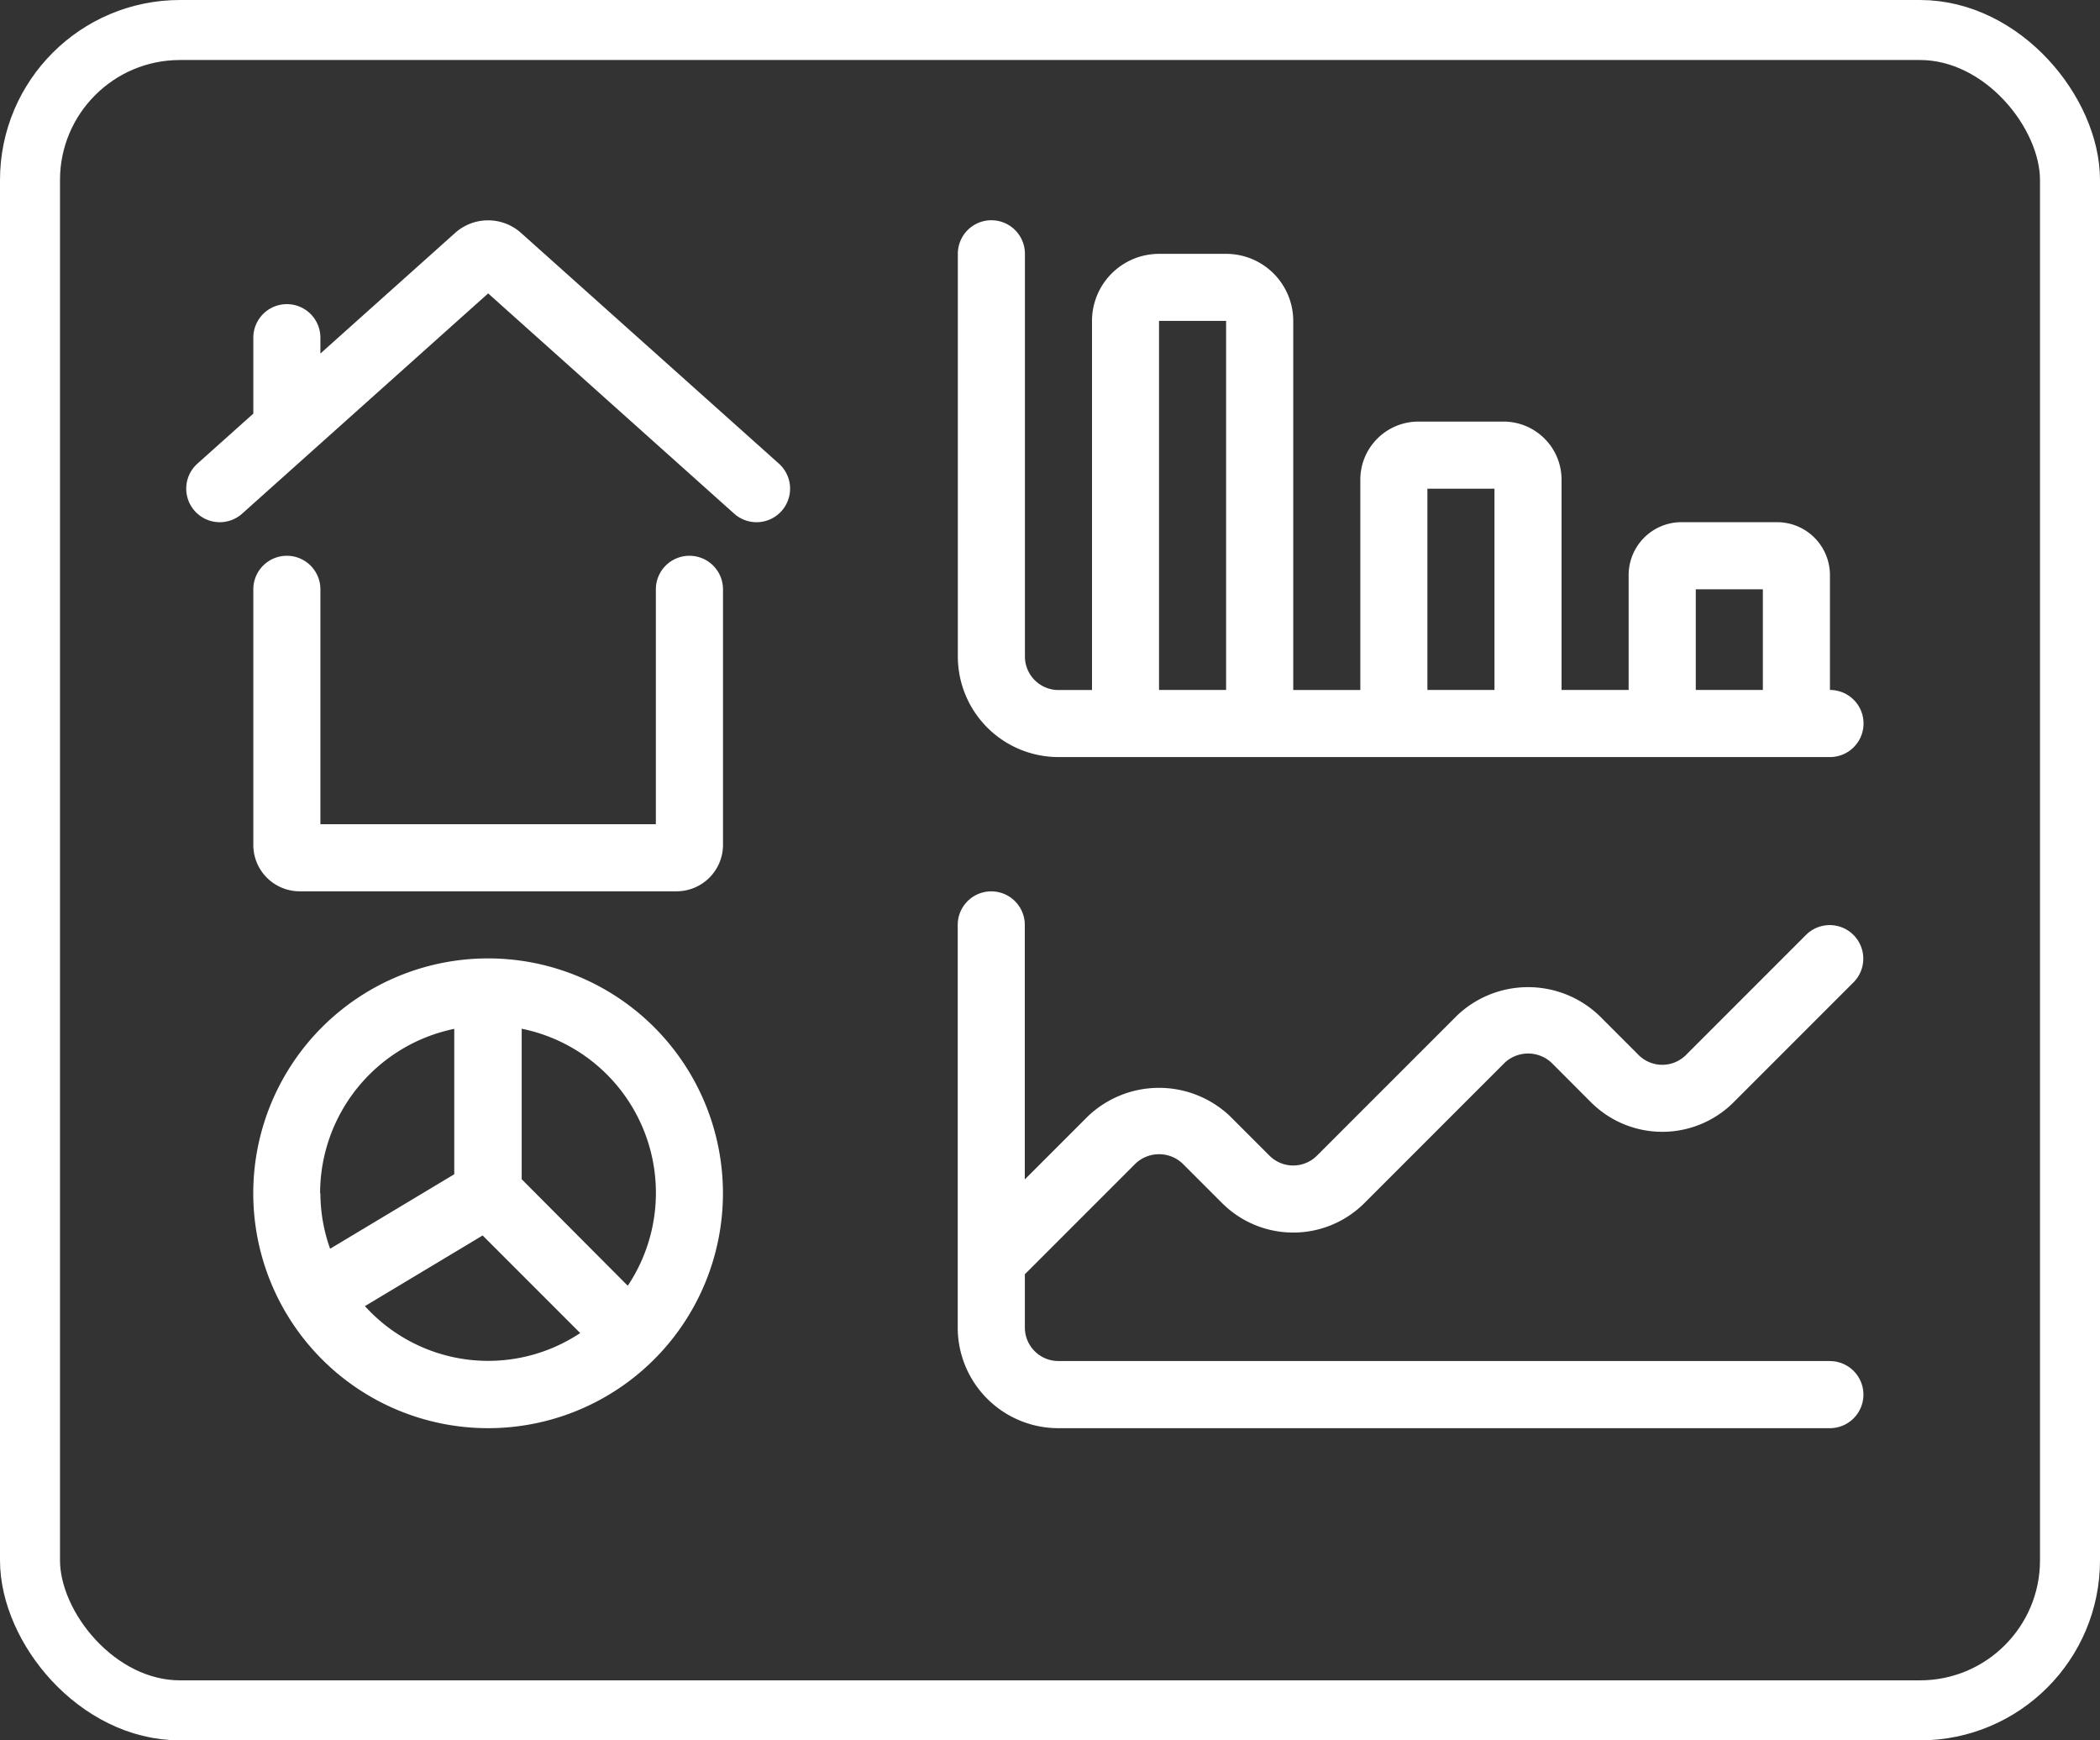 <svg xmlns="http://www.w3.org/2000/svg"  viewBox="0 0 35 29">
  <rect x="0" y="0" width="35" height="29" fill="#333333" stroke="none"/>
  <g transform="translate(-158 -647.053)">
    <g transform="translate(158 647.053)" fill="none" stroke="#fff" stroke-width="1">
      <rect width="35" height="29" rx="3" stroke="none"/>
      <rect x="0.5" y="0.5" width="34" height="28" rx="2.5" fill="none"/>
    </g>
    <path d="M49.341,34.4a.824.824,0,0,0-1.08.008l-2.25,2.014v-.264a.559.559,0,1,0-1.118,0v1.265l-.932.834a.559.559,0,0,0,.746.833l4.1-3.67,4.1,3.67a.559.559,0,1,0,.746-.833Z" transform="translate(117.329 616.522)" fill="#fff"/>
    <path d="M68.055,119.52a.559.559,0,0,0-.559.559v3.914H61.905v-3.914a.559.559,0,1,0-1.118,0v4.269a.773.773,0,0,0,.783.763h6.262a.775.775,0,0,0,.783-.765v-4.267A.559.559,0,0,0,68.055,119.52Z" transform="translate(101.435 536.794)" fill="#fff"/>
    <path d="M64.7,221.92a3.914,3.914,0,1,0,3.914,3.914A3.914,3.914,0,0,0,64.7,221.92Zm-2.8,3.914a2.8,2.8,0,0,1,2.236-2.74v2.423l-2.069,1.241A2.757,2.757,0,0,1,61.905,225.834Zm.744,1.882,1.965-1.179,1.626,1.626A2.769,2.769,0,0,1,62.649,227.716Zm4.381-.344L65.26,225.6v-2.508a2.79,2.79,0,0,1,1.771,4.278Z" transform="translate(101.435 441.103)" fill="#fff"/>
    <path d="M254.523,42.014V40.1a.882.882,0,0,0-.882-.882h-1.591a.882.882,0,0,0-.882.882v1.914h-1.118V38.509a.968.968,0,0,0-.967-.967h-1.42a.968.968,0,0,0-.967.967v3.506h-1.118v-6.15a1.118,1.118,0,0,0-1.118-1.118h-1.118a1.118,1.118,0,0,0-1.118,1.118v6.15h-.559a.559.559,0,0,1-.559-.559V34.746a.559.559,0,0,0-1.118,0v6.709a1.677,1.677,0,0,0,1.677,1.677h12.859a.559.559,0,1,0,0-1.118Zm-10.064,0h-1.118v-6.15h1.118Zm4.473,0h-1.118V38.66h1.118Zm4.473,0h-1.118V40.337h1.118v1.677Z" transform="translate(-66.024 616.536)" fill="#fff"/><path d="M254.523,212.681H241.664a.559.559,0,0,1-.559-.559v-.887l1.841-1.841a.571.571,0,0,1,.791,0l.655.655a1.677,1.677,0,0,0,2.372,0l2.333-2.333a.571.571,0,0,1,.791,0l.655.656a1.681,1.681,0,0,0,2.372,0l2-2a.559.559,0,0,0-.791-.791l-2,2a.559.559,0,0,1-.791,0l-.655-.655a1.718,1.718,0,0,0-2.372,0l-2.333,2.333a.559.559,0,0,1-.791,0l-.655-.655a1.718,1.718,0,0,0-2.372,0l-1.051,1.051v-4.241a.559.559,0,0,0-1.118,0v6.709a1.677,1.677,0,0,0,1.677,1.677h12.859a.559.559,0,1,0,0-1.118Z" transform="translate(-66.024 457.051)" fill="#fff"/>
  </g>
</svg>